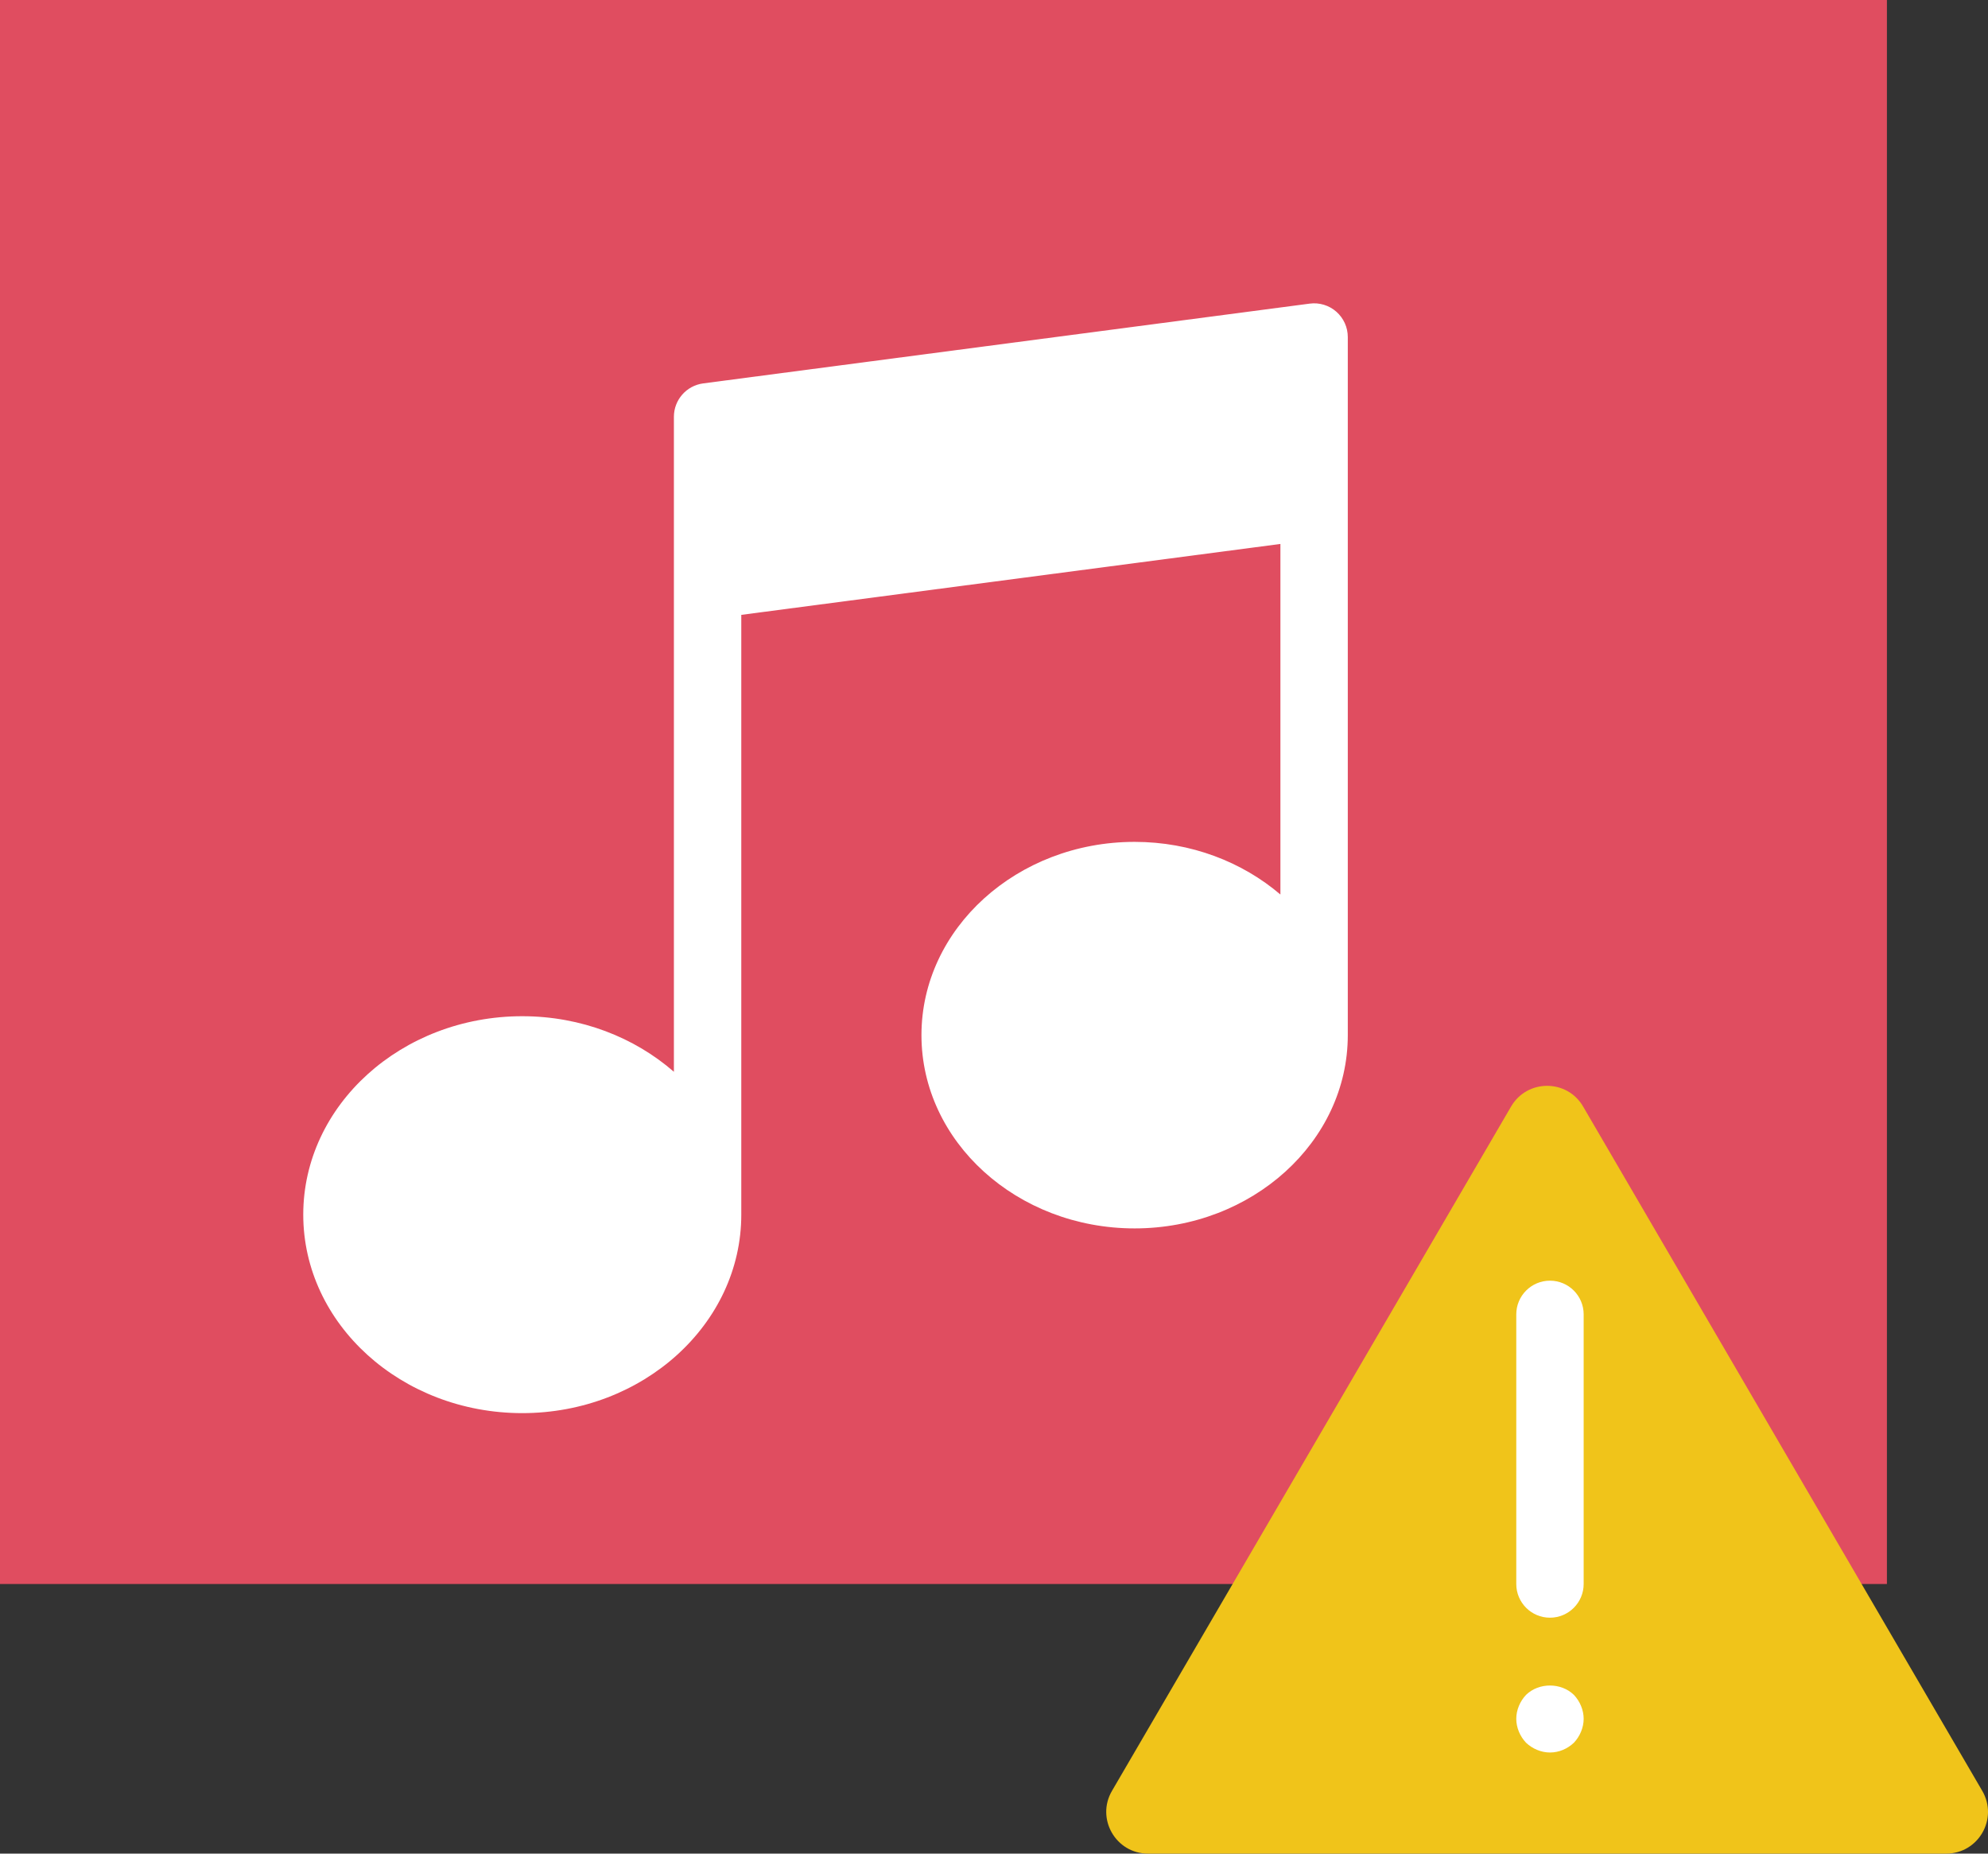 <?xml version="1.0" encoding="UTF-8" standalone="no"?>
<svg width="59px" height="55px" viewBox="0 0 59 55" version="1.1" xmlns="http://www.w3.org/2000/svg" xmlns:xlink="http://www.w3.org/1999/xlink" xmlns:sketch="http://www.bohemiancoding.com/sketch/ns">
    <rect x="0" y="0" width="59" height="55" fill="#333333" stroke="none"/>
    <!-- Generator: Sketch 3.2.2 (9983) - http://www.bohemiancoding.com/sketch -->
    <title>416 - Album Warning (Flat)</title>
    <desc>Created with Sketch.</desc>
    <defs></defs>
    <g id="Page-1" stroke="none" stroke-width="1" fill="none" fill-rule="evenodd" sketch:type="MSPage">
        <g id="416---Album-Warning-(Flat)" sketch:type="MSLayerGroup">
            <path d="M0,47 L56,47 L56,0 L0,0 L0,47 Z" id="Fill-1189" fill="#E04D60" sketch:type="MSShapeGroup"></path>
            <path d="M39.659,9.248 C39.443,9.058 39.153,8.971 38.87,9.009 L20.87,11.376 C20.372,11.442 20,11.865 20,12.367 L20,31.802 C18.831,30.783 17.246,30.153 15.5,30.153 C11.916,30.153 9,32.794 9,36.041 C9,39.288 11.916,41.93 15.5,41.93 C19.084,41.93 22,39.288 22,36.041 L22,18.244 L38,16.14 L38,26.542 C36.867,25.576 35.347,24.98 33.673,24.98 C30.185,24.98 27.347,27.552 27.347,30.714 C27.347,33.876 30.185,36.449 33.673,36.449 C37.162,36.449 40,33.876 40,30.714 L40,10 C40,9.712 39.876,9.439 39.659,9.248" id="Fill-1190" fill="#FFFFFF" sketch:type="MSShapeGroup"></path>
            <path d="M57.761,55 L34.07,55 C33.115,55 32.52,53.964 33.001,53.139 L44.846,32.833 C45.324,32.014 46.507,32.014 46.984,32.833 L58.83,53.139 C59.311,53.964 58.716,55 57.761,55" id="Fill-2186" fill="#F0C41A" sketch:type="MSShapeGroup"></path>
            <path d="M46,48 C45.448,48 45,47.552 45,47 L45,39 C45,38.448 45.448,38 46,38 C46.552,38 47,38.448 47,39 L47,47 C47,47.552 46.552,48 46,48" id="Fill-2187" fill="#FFFFFF" sketch:type="MSShapeGroup"></path>
            <path d="M46,52 C45.74,52 45.48,51.89 45.29,51.71 C45.11,51.52 45,51.26 45,51 C45,50.74 45.11,50.48 45.29,50.29 C45.67,49.92 46.33,49.92 46.71,50.29 C46.89,50.48 47,50.74 47,51 C47,51.26 46.89,51.52 46.71,51.71 C46.52,51.89 46.27,52 46,52" id="Fill-2188" fill="#FFFFFF" sketch:type="MSShapeGroup"></path>
        </g>
    </g>
</svg>